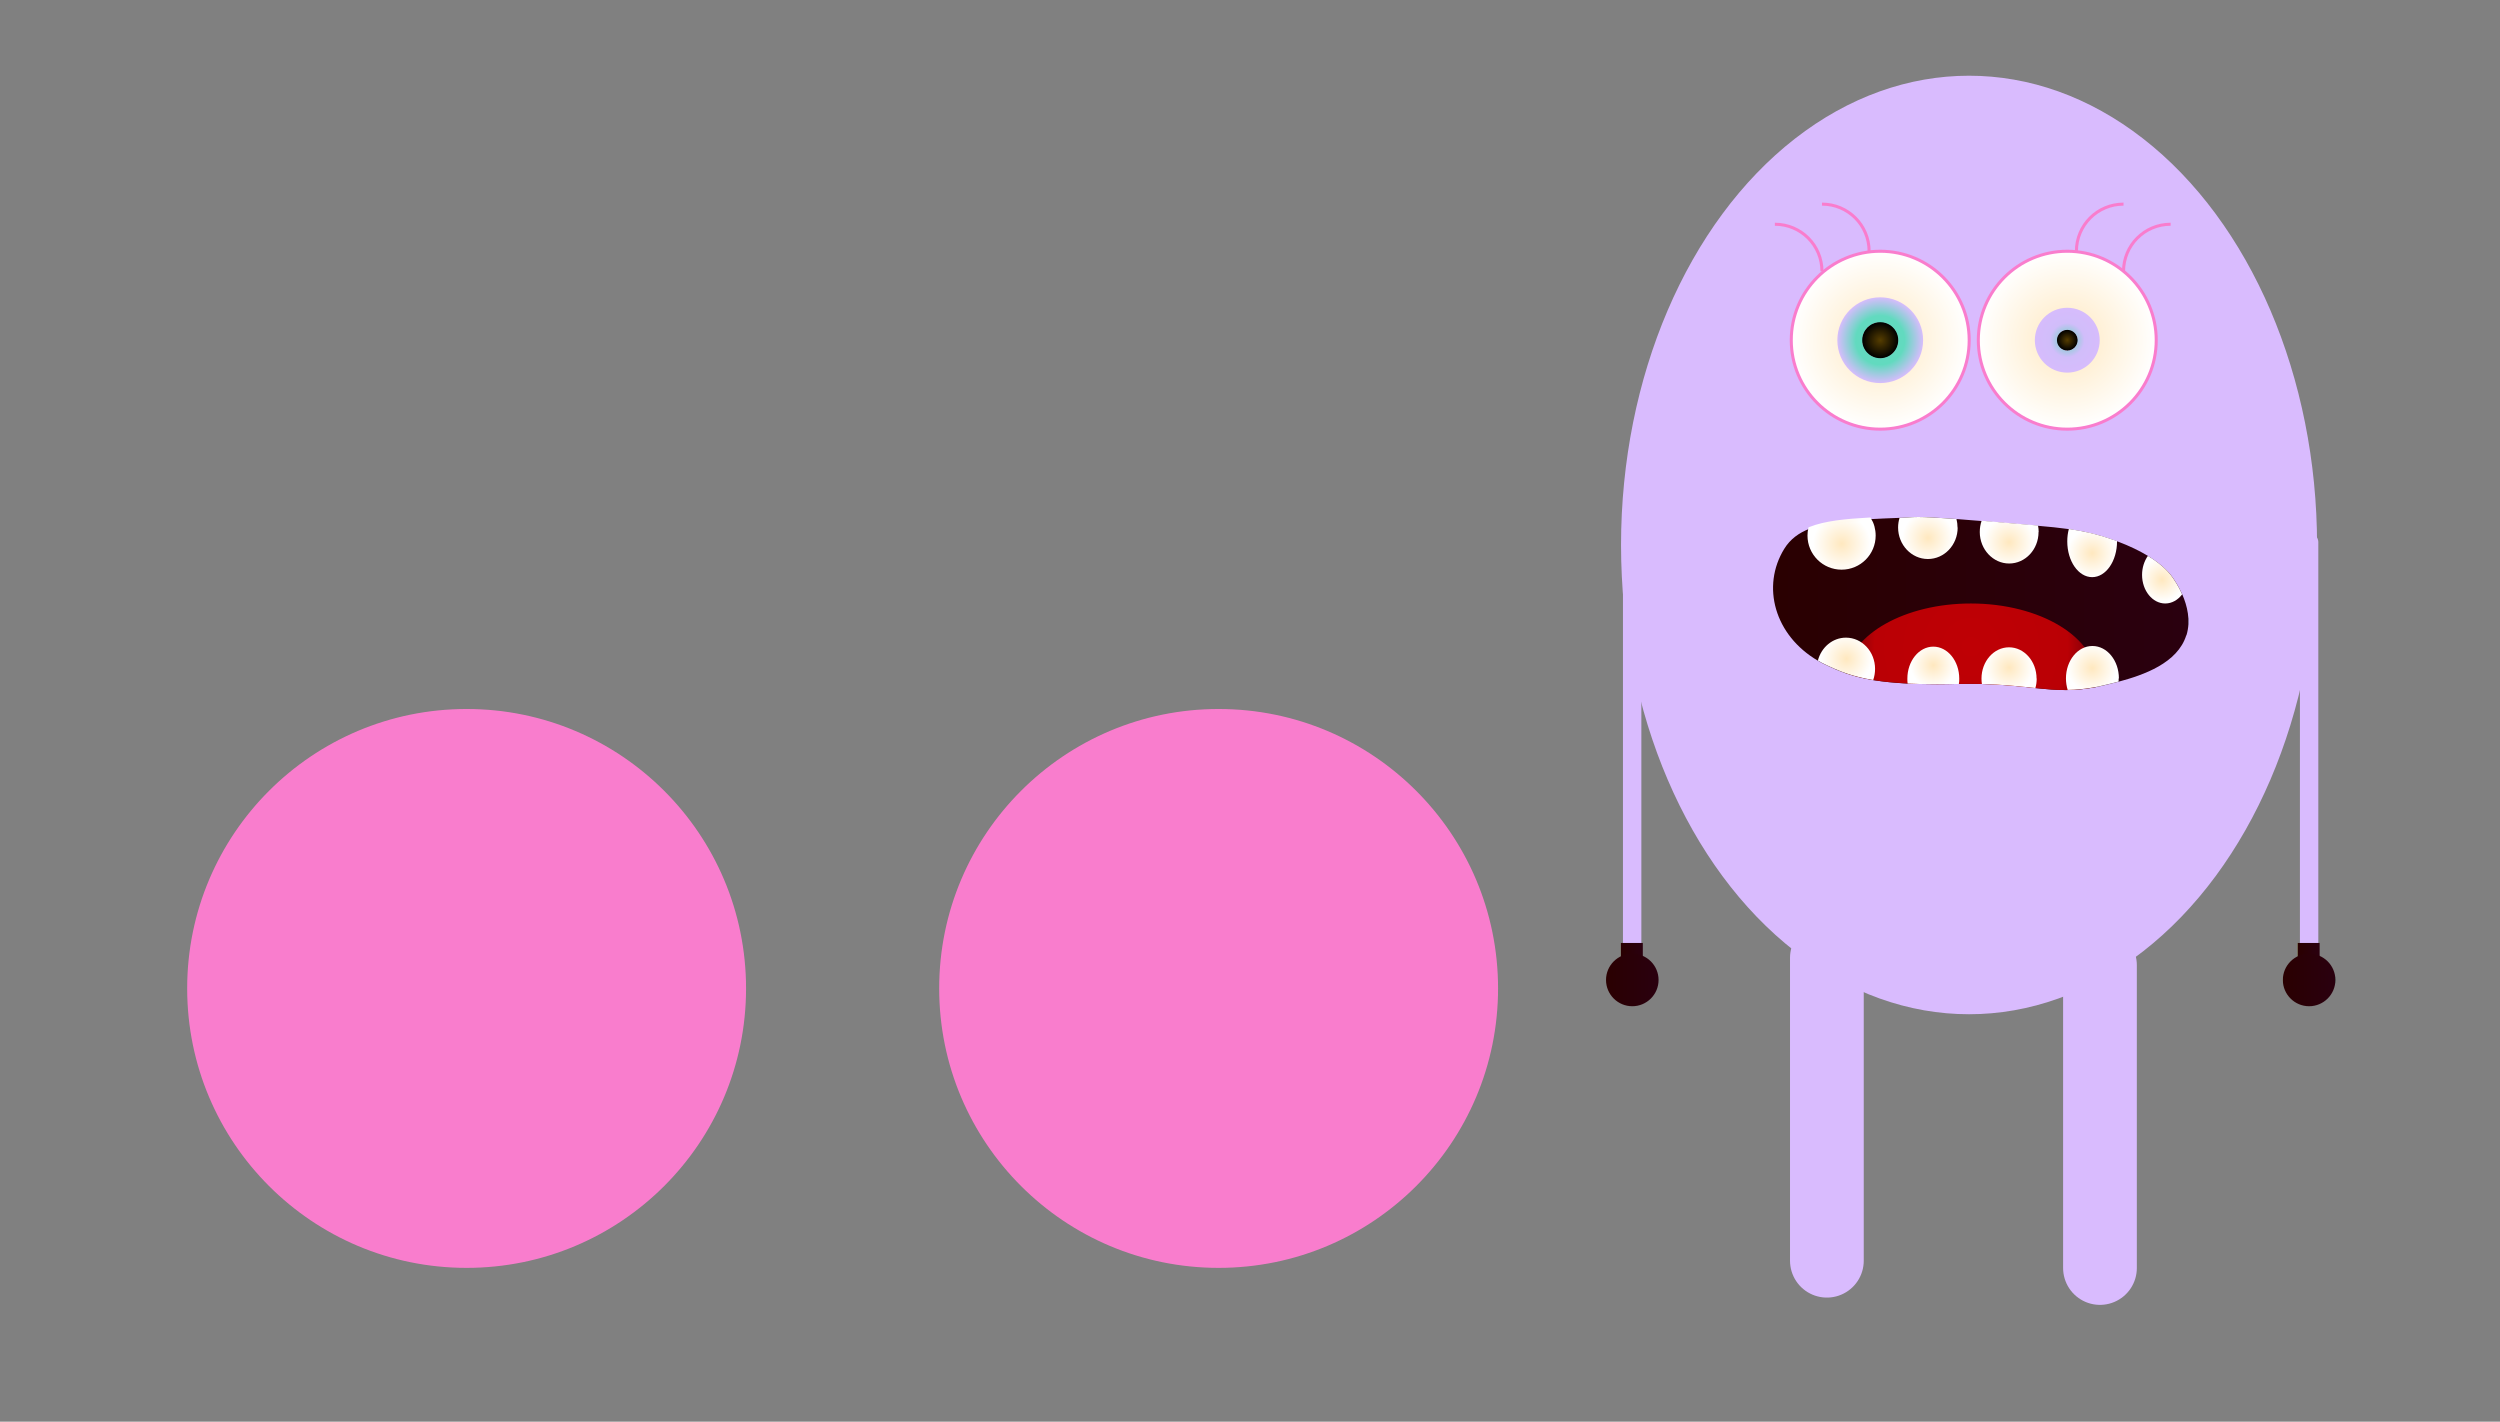 <?xml version="1.0" encoding="UTF-8"?>
<svg id="Layer_9" data-name="Layer 9" xmlns="http://www.w3.org/2000/svg" xmlns:xlink="http://www.w3.org/1999/xlink" viewBox="0 0 188.86 107.4">
  <rect x="0" y="0" width="188.86" height="107.4" fill="#808080" stroke="none"/>
  <defs>
    <style>
      .cls-1 {
        fill: url(#radial-gradient-2);
      }

      .cls-1, .cls-2, .cls-3, .cls-4, .cls-5, .cls-6, .cls-7, .cls-8, .cls-9, .cls-10 {
        stroke-miterlimit: 10;
      }

      .cls-1, .cls-2, .cls-4, .cls-5 {
        stroke-width: .23px;
      }

      .cls-1, .cls-2, .cls-5 {
        stroke: #f97dcd;
      }

      .cls-11 {
        fill: url(#radial-gradient-7);
      }

      .cls-12 {
        fill: url(#radial-gradient-6);
      }

      .cls-13 {
        fill: url(#radial-gradient-5);
      }

      .cls-14 {
        fill: url(#radial-gradient-4);
      }

      .cls-15 {
        fill: url(#radial-gradient-3);
      }

      .cls-2, .cls-3, .cls-10 {
        fill: none;
      }

      .cls-3 {
        stroke-width: 1.39px;
      }

      .cls-3, .cls-10 {
        stroke: #d9bbfe;
        stroke-linecap: round;
      }

      .cls-4 {
        fill: url(#radial-gradient-8);
        stroke: url(#radial-gradient-9);
      }

      .cls-16 {
        fill: url(#linear-gradient);
      }

      .cls-5 {
        fill: url(#radial-gradient);
      }

      .cls-17 {
        fill: url(#radial-gradient-16);
      }

      .cls-18 {
        fill: url(#radial-gradient-12);
      }

      .cls-19 {
        fill: url(#radial-gradient-14);
      }

      .cls-20 {
        fill: url(#radial-gradient-13);
      }

      .cls-21 {
        fill: url(#radial-gradient-10);
      }

      .cls-22 {
        fill: url(#radial-gradient-17);
      }

      .cls-23 {
        fill: url(#radial-gradient-11);
      }

      .cls-24 {
        fill: url(#radial-gradient-15);
      }

      .cls-25 {
        fill: #f97dcd;
      }

      .cls-26 {
        fill: #d9bbfe;
      }

      .cls-6 {
        fill: url(#linear-gradient-6);
        stroke: url(#linear-gradient-7);
      }

      .cls-6, .cls-7, .cls-8, .cls-9 {
        stroke-width: .27px;
      }

      .cls-7 {
        fill: url(#linear-gradient-4);
        stroke: url(#linear-gradient-5);
      }

      .cls-8 {
        fill: url(#linear-gradient-2);
        stroke: url(#linear-gradient-3);
      }

      .cls-9 {
        fill: url(#linear-gradient-8);
        stroke: url(#linear-gradient-9);
      }

      .cls-10 {
        stroke-width: 5.57px;
      }
    </style>
    <radialGradient id="radial-gradient" cx="142.04" cy="25.7" fx="142.04" fy="25.7" r="6.72" gradientUnits="userSpaceOnUse">
      <stop offset="0" stop-color="#553d00"/>
      <stop offset="0" stop-color="#fff"/>
      <stop offset="0" stop-color="#fff"/>
      <stop offset="0" stop-color="#ffe8bf"/>
      <stop offset="1" stop-color="#fff"/>
    </radialGradient>
    <radialGradient id="radial-gradient-2" cx="156.17" fx="156.17" xlink:href="#radial-gradient"/>
    <radialGradient id="radial-gradient-3" cx="142.04" cy="25.7" fx="142.04" fy="25.7" r="3.24" gradientUnits="userSpaceOnUse">
      <stop offset=".57" stop-color="#62dabf"/>
      <stop offset="1" stop-color="#d6bcfc"/>
      <stop offset="1" stop-color="#d9bbfe"/>
    </radialGradient>
    <radialGradient id="radial-gradient-4" cx="156.17" cy="25.7" fx="156.17" fy="25.7" r="2.45" gradientUnits="userSpaceOnUse">
      <stop offset="0" stop-color="#62dabf"/>
      <stop offset=".53" stop-color="#d1bdfa"/>
      <stop offset="1" stop-color="#d6bcfc"/>
      <stop offset="1" stop-color="#d9bbfe"/>
    </radialGradient>
    <radialGradient id="radial-gradient-5" cx="142.04" cy="25.7" fx="142.04" fy="25.7" r="1.36" gradientUnits="userSpaceOnUse">
      <stop offset="0" stop-color="#553d00"/>
      <stop offset="1" stop-color="#000"/>
      <stop offset="1" stop-color="#d6bcfc"/>
      <stop offset="1" stop-color="#550015"/>
    </radialGradient>
    <radialGradient id="radial-gradient-6" cx="156.17" fx="156.17" r=".78" xlink:href="#radial-gradient-5"/>
    <linearGradient id="linear-gradient" x1="133.94" y1="45.59" x2="165.31" y2="45.59" gradientUnits="userSpaceOnUse">
      <stop offset="0" stop-color="#553d00"/>
      <stop offset="0" stop-color="#fff"/>
      <stop offset="0" stop-color="#fff"/>
      <stop offset="0" stop-color="#2a0001"/>
      <stop offset="1" stop-color="#2a000f"/>
      <stop offset="1" stop-color="#000"/>
    </linearGradient>
    <radialGradient id="radial-gradient-7" cx="148.91" cy="48.86" fx="148.91" fy="48.86" r="11.42" gradientUnits="userSpaceOnUse">
      <stop offset="0" stop-color="#553d00"/>
      <stop offset="0" stop-color="#fff"/>
      <stop offset="0" stop-color="#fff"/>
      <stop offset="0" stop-color="#c20a0f"/>
      <stop offset="0" stop-color="#bf0005"/>
      <stop offset="0" stop-color="#bf0005"/>
      <stop offset=".64" stop-color="#ba0005"/>
      <stop offset="1" stop-color="#2a000f"/>
    </radialGradient>
    <radialGradient id="radial-gradient-8" cx="139.13" cy="41.07" fx="139.13" fy="41.07" r="2.18" xlink:href="#radial-gradient"/>
    <radialGradient id="radial-gradient-9" cx="139.13" cy="41.06" fx="139.13" fy="41.06" r="2.29" xlink:href="#radial-gradient"/>
    <radialGradient id="radial-gradient-10" cx="145.65" cy="40.64" fx="145.65" fy="40.64" r="1.95" xlink:href="#radial-gradient"/>
    <radialGradient id="radial-gradient-11" cx="151.77" cy="40.96" fx="151.77" fy="40.96" r="1.94" xlink:href="#radial-gradient"/>
    <radialGradient id="radial-gradient-12" cx="158.05" cy="41.78" fx="158.05" fy="41.78" r="1.85" xlink:href="#radial-gradient"/>
    <radialGradient id="radial-gradient-13" cx="158.05" cy="50.47" fx="158.05" fy="50.47" r="1.84" xlink:href="#radial-gradient"/>
    <radialGradient id="radial-gradient-14" cx="151.77" cy="50.44" fx="151.77" fy="50.44" r="1.83" xlink:href="#radial-gradient"/>
    <radialGradient id="radial-gradient-15" cx="146.05" cy="50.26" fx="146.05" fy="50.26" r="1.71" xlink:href="#radial-gradient"/>
    <radialGradient id="radial-gradient-16" cx="139.49" cy="49.77" fx="139.49" fy="49.77" r="1.9" xlink:href="#radial-gradient"/>
    <radialGradient id="radial-gradient-17" cx="163.33" cy="43.8" fx="163.33" fy="43.8" r="1.66" xlink:href="#radial-gradient"/>
    <linearGradient id="linear-gradient-2" x1="122.58" y1="71.77" x2="123.96" y2="71.77" xlink:href="#linear-gradient"/>
    <linearGradient id="linear-gradient-3" x1="122.44" y1="71.77" x2="124.1" y2="71.77" xlink:href="#linear-gradient"/>
    <linearGradient id="linear-gradient-4" x1="121.45" y1="74.03" x2="125.16" y2="74.03" xlink:href="#linear-gradient"/>
    <linearGradient id="linear-gradient-5" x1="121.31" y1="74.03" x2="125.29" y2="74.03" xlink:href="#linear-gradient"/>
    <linearGradient id="linear-gradient-6" x1="173.71" y1="71.77" x2="175.1" y2="71.77" xlink:href="#linear-gradient"/>
    <linearGradient id="linear-gradient-7" x1="173.57" y1="71.77" x2="175.24" y2="71.77" xlink:href="#linear-gradient"/>
    <linearGradient id="linear-gradient-8" x1="172.59" y1="74.03" x2="176.29" y2="74.03" xlink:href="#linear-gradient"/>
    <linearGradient id="linear-gradient-9" x1="172.45" y1="74.03" x2="176.43" y2="74.03" xlink:href="#linear-gradient"/>
  </defs>
  <circle class="cls-25" cx="35.25" cy="74.67" r="21.11"/>
  <circle class="cls-25" cx="92.06" cy="74.67" r="21.11"/>
  <g>
    <ellipse class="cls-26" cx="148.75" cy="41.17" rx="26.29" ry="35.45"/>
    <circle class="cls-5" cx="142.04" cy="25.7" r="6.72"/>
    <circle class="cls-1" cx="156.17" cy="25.7" r="6.72"/>
    <circle class="cls-15" cx="142.04" cy="25.7" r="3.24"/>
    <circle class="cls-14" cx="156.17" cy="25.7" r="2.45"/>
    <path class="cls-2" d="M160.42,20.5c0-1.97,1.59-3.56,3.56-3.56"/>
    <path class="cls-2" d="M156.86,18.98c0-1.97,1.59-3.56,3.56-3.56"/>
    <path class="cls-2" d="M137.64,20.5c0-1.97-1.59-3.56-3.56-3.56"/>
    <path class="cls-2" d="M141.2,18.98c0-1.97-1.59-3.56-3.56-3.56"/>
    <circle class="cls-13" cx="142.04" cy="25.7" r="1.36"/>
    <circle class="cls-12" cx="156.17" cy="25.7" r=".78"/>
    <path class="cls-16" d="M165.16,47.99c-.65,2.1-3.21,3-5.12,3.51-.29.08-.57.15-.83.21-.31.08-.61.14-.89.2-.79.15-1.48.21-2.13.22-.81.01-1.57-.06-2.43-.15-1.1-.12-2.34-.26-4.04-.31-.53-.01-1.11-.02-1.73,0h-.08c-1.49.03-2.73.02-3.79-.03-1.02-.05-1.87-.14-2.61-.26-.79-.13-1.45-.3-2.06-.51-.57-.2-1.09-.43-1.62-.69-.17-.08-.34-.17-.5-.27-3.27-1.91-4.29-5.61-2.54-8.45.45-.73,1.1-1.21,1.94-1.53,1.17-.46,2.7-.61,4.52-.71.71-.04,1.47-.07,2.26-.1.15,0,.3-.01.45-.02.72-.03.7-.12,3.85.11.53.04,1.15.09,1.88.15.96.08,2.1.17,3.48.29.27.02.53.05.78.07.85.07,1.61.15,2.34.25,1.11.16,2.14.39,3.33.81.11.04.21.08.32.11.98.37,1.74.75,2.33,1.11,1.24.76,1.73,1.43,1.9,1.68.1.15.41.6.69,1.23.36.83.66,1.96.31,3.09Z"/>
    <path class="cls-11" d="M158.37,51.31c0,.2-.02.4-.05.6-3.44.65-4.9-.35-10.41-.24-4.46.09-6.68-.2-8.46-.81.38-2.95,4.46-5.27,9.44-5.27,5.23,0,9.47,2.56,9.47,5.72Z"/>
    <path class="cls-4" d="M141.58,40.46c0,1.36-1.1,2.46-2.46,2.46s-2.46-1.1-2.46-2.46c0-.19.02-.37.06-.54,1.17-.46,2.7-.61,4.52-.71.22.36.34.79.34,1.25Z"/>
    <path class="cls-21" d="M147.89,39.85c0,1.32-1.01,2.38-2.25,2.38s-2.25-1.07-2.25-2.38c0-.26.04-.5.11-.73.15,0,.3-.01.45-.02.72-.03.7-.12,3.85.11.05.21.08.42.08.65Z"/>
    <path class="cls-23" d="M154,40.19c0,1.32-1,2.38-2.22,2.38s-2.22-1.07-2.22-2.38c0-.3.05-.59.14-.85.96.08,2.1.17,3.48.29.27.02.53.05.78.07.03.16.05.32.05.49Z"/>
    <path class="cls-18" d="M159.93,40.89h0c0,1.5-.84,2.71-1.88,2.71s-1.88-1.21-1.88-2.7c0-.33.04-.65.12-.94,1.11.16,2.14.39,3.33.81.11.04.21.08.32.11Z"/>
    <path class="cls-20" d="M160.05,51.26c0,.08,0,.16,0,.23-.29.08-.57.15-.83.21-.31.08-.61.14-.89.2-.79.15-1.48.21-2.13.22-.08-.27-.13-.56-.13-.87,0-1.35.89-2.45,2-2.45s2,1.1,2,2.45Z"/>
    <path class="cls-19" d="M153.86,51.26c0,.25-.03.49-.1.72-1.1-.12-2.34-.26-4.04-.31-.02-.13-.03-.27-.03-.41,0-1.3.93-2.36,2.08-2.36s2.08,1.06,2.08,2.36Z"/>
    <path class="cls-24" d="M148.01,51.26c0,.14,0,.28-.03.41h-.08c-1.49.03-2.73.02-3.79-.03-.02-.12-.02-.25-.02-.37,0-1.34.88-2.42,1.96-2.42s1.96,1.08,1.96,2.42Z"/>
    <path class="cls-17" d="M141.65,50.53c0,.3-.05.58-.14.84-.79-.13-1.45-.3-2.06-.51-.57-.2-1.09-.43-1.62-.69-.17-.08-.34-.17-.5-.27.26-1,1.11-1.73,2.12-1.73,1.22,0,2.2,1.06,2.2,2.36Z"/>
    <path class="cls-22" d="M164.85,44.9c-.32.42-.77.69-1.28.69-.96,0-1.75-.97-1.75-2.16,0-.55.17-1.05.44-1.44,1.24.76,1.73,1.43,1.9,1.68.1.15.41.6.69,1.23Z"/>
    <line class="cls-10" x1="138.01" y1="72.36" x2="138.01" y2="95.24"/>
    <line class="cls-10" x1="158.64" y1="72.91" x2="158.64" y2="95.79"/>
    <line class="cls-3" x1="123.3" y1="40.96" x2="123.3" y2="72.91"/>
    <rect class="cls-8" x="122.58" y="71.37" width="1.39" height=".81"/>
    <path class="cls-7" d="M125.16,74.03c0,1.02-.83,1.85-1.85,1.85s-1.85-.83-1.85-1.85.83-1.85,1.85-1.85,1.85.83,1.85,1.85Z"/>
    <line class="cls-3" x1="174.44" y1="40.96" x2="174.44" y2="72.91"/>
    <rect class="cls-6" x="173.71" y="71.37" width="1.39" height=".81"/>
    <path class="cls-9" d="M176.29,74.03c0,1.02-.83,1.85-1.85,1.85s-1.85-.83-1.85-1.85.83-1.85,1.85-1.85,1.85.83,1.85,1.85Z"/>
  </g>
</svg>